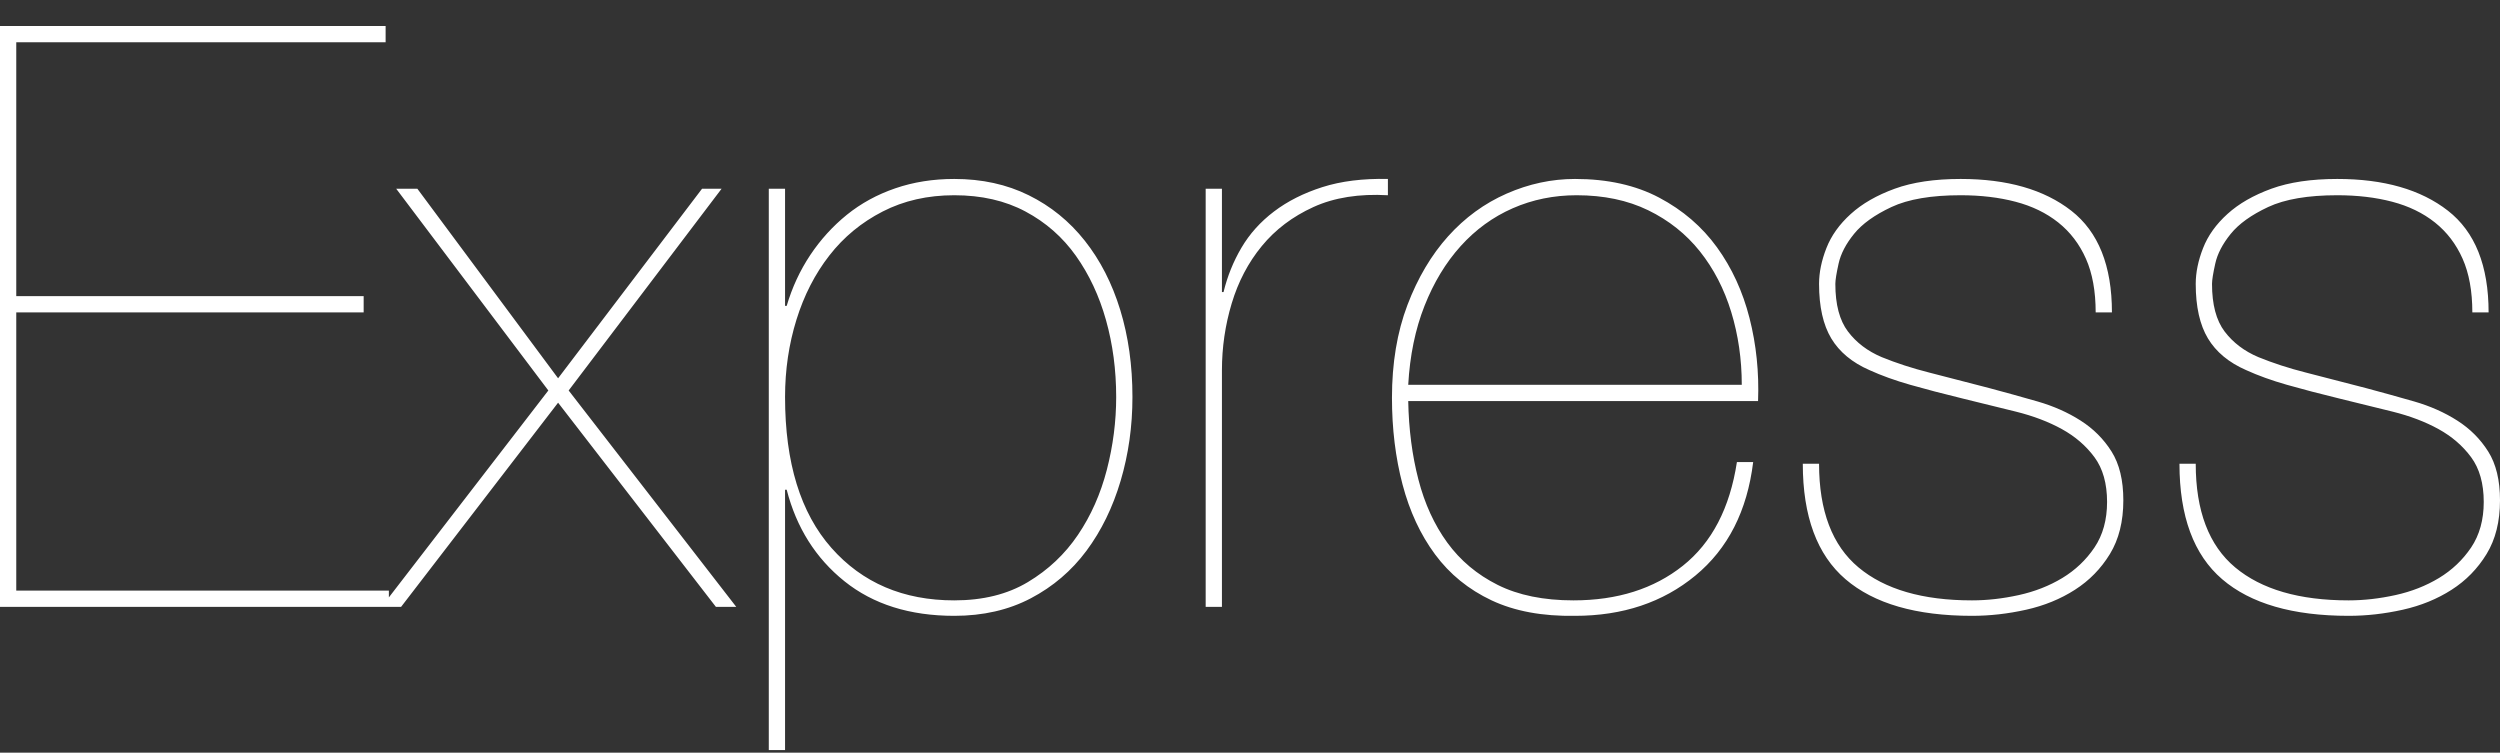 <svg width="93" height="28" viewBox="0 0 93 28" fill="none" xmlns="http://www.w3.org/2000/svg">
<rect x="0" y="0" width="93" height="28" fill="#333333" stroke="none"/>
<path d="M0.605 21.971V11.621H13.528V11.015H0.605V1.573H14.345V0.968H0V22.576H14.466V21.971H0.605ZM26.117 7.02L20.761 14.072L15.525 7.02H14.738L20.398 14.526L14.194 22.576H14.92L20.761 14.98L26.632 22.576H27.389L21.154 14.526L26.844 7.02H26.117ZM29.204 27.902V18.218H29.265C29.628 19.63 30.344 20.765 31.414 21.623C32.483 22.48 33.845 22.909 35.499 22.909C36.569 22.909 37.517 22.692 38.344 22.258C39.171 21.824 39.862 21.234 40.417 20.488C40.972 19.741 41.395 18.874 41.688 17.885C41.981 16.896 42.127 15.857 42.127 14.768C42.127 13.598 41.976 12.518 41.673 11.53C41.37 10.541 40.931 9.684 40.356 8.957C39.782 8.231 39.085 7.666 38.268 7.263C37.451 6.859 36.528 6.657 35.499 6.657C34.712 6.657 33.981 6.773 33.305 7.005C32.629 7.237 32.029 7.565 31.504 7.989C30.98 8.413 30.526 8.912 30.142 9.487C29.759 10.062 29.467 10.693 29.265 11.378H29.204V7.02H28.599V27.902H29.204ZM35.499 22.334C33.603 22.334 32.079 21.683 30.929 20.382C29.779 19.081 29.204 17.209 29.204 14.768C29.204 13.759 29.346 12.801 29.628 11.893C29.91 10.985 30.319 10.188 30.854 9.502C31.388 8.816 32.049 8.271 32.836 7.868C33.623 7.464 34.511 7.263 35.499 7.263C36.508 7.263 37.391 7.464 38.147 7.868C38.904 8.271 39.529 8.821 40.024 9.517C40.518 10.213 40.891 11.01 41.143 11.908C41.395 12.806 41.522 13.759 41.522 14.768C41.522 15.676 41.406 16.579 41.174 17.477C40.942 18.374 40.584 19.181 40.099 19.898C39.615 20.614 38.995 21.199 38.238 21.653C37.481 22.107 36.569 22.334 35.499 22.334ZM45.456 22.576V13.769C45.456 12.922 45.577 12.095 45.819 11.288C46.061 10.481 46.434 9.769 46.939 9.154C47.443 8.539 48.084 8.055 48.861 7.701C49.637 7.348 50.56 7.202 51.63 7.263V6.657C50.702 6.637 49.889 6.738 49.194 6.96C48.497 7.182 47.897 7.485 47.393 7.868C46.888 8.251 46.485 8.7 46.182 9.215C45.88 9.729 45.658 10.279 45.516 10.864H45.456V7.02H44.851V22.576H45.456ZM52.386 14.919H65.4C65.44 13.85 65.334 12.821 65.082 11.832C64.83 10.844 64.426 9.966 63.871 9.199C63.316 8.433 62.6 7.817 61.723 7.353C60.845 6.889 59.801 6.657 58.59 6.657C57.723 6.657 56.875 6.839 56.048 7.202C55.221 7.565 54.495 8.095 53.869 8.791C53.244 9.487 52.739 10.339 52.356 11.348C51.973 12.357 51.781 13.507 51.781 14.798C51.781 15.948 51.912 17.023 52.174 18.021C52.437 19.02 52.84 19.888 53.385 20.624C53.93 21.36 54.631 21.93 55.488 22.334C56.346 22.737 57.38 22.929 58.59 22.909C60.366 22.909 61.859 22.41 63.069 21.411C64.28 20.412 64.996 19.005 65.218 17.189H64.613C64.35 18.904 63.68 20.19 62.6 21.048C61.521 21.905 60.164 22.334 58.53 22.334C57.42 22.334 56.482 22.142 55.715 21.759C54.949 21.375 54.323 20.851 53.839 20.185C53.355 19.519 52.997 18.738 52.765 17.84C52.532 16.942 52.406 15.968 52.386 14.919ZM64.794 14.314H52.386C52.447 13.225 52.649 12.246 52.992 11.378C53.334 10.511 53.783 9.769 54.338 9.154C54.893 8.539 55.539 8.07 56.275 7.747C57.012 7.424 57.803 7.263 58.651 7.263C59.66 7.263 60.547 7.449 61.314 7.822C62.081 8.196 62.721 8.705 63.236 9.351C63.75 9.996 64.139 10.748 64.401 11.605C64.663 12.463 64.794 13.366 64.794 14.314ZM77.959 11.621H78.564C78.564 9.885 78.06 8.624 77.051 7.838C76.042 7.051 74.67 6.657 72.935 6.657C71.967 6.657 71.15 6.778 70.484 7.02C69.818 7.263 69.273 7.575 68.85 7.959C68.426 8.342 68.123 8.766 67.942 9.23C67.76 9.694 67.669 10.138 67.669 10.561C67.669 11.409 67.821 12.085 68.123 12.589C68.426 13.093 68.9 13.487 69.546 13.769C69.99 13.971 70.494 14.153 71.059 14.314C71.624 14.475 72.279 14.647 73.026 14.829C73.692 14.99 74.347 15.151 74.993 15.313C75.639 15.474 76.209 15.691 76.703 15.963C77.197 16.236 77.601 16.584 77.914 17.008C78.226 17.431 78.383 17.986 78.383 18.672C78.383 19.338 78.226 19.903 77.914 20.367C77.601 20.831 77.202 21.209 76.718 21.502C76.234 21.794 75.694 22.006 75.099 22.137C74.504 22.268 73.924 22.334 73.359 22.334C71.523 22.334 70.116 21.925 69.137 21.108C68.159 20.291 67.669 19.005 67.669 17.25H67.064C67.064 19.207 67.594 20.639 68.653 21.547C69.712 22.455 71.281 22.909 73.359 22.909C74.025 22.909 74.696 22.833 75.371 22.682C76.047 22.531 76.653 22.283 77.187 21.94C77.722 21.598 78.156 21.154 78.489 20.609C78.822 20.064 78.988 19.398 78.988 18.611C78.988 17.865 78.842 17.26 78.549 16.796C78.257 16.332 77.873 15.948 77.399 15.646C76.925 15.343 76.39 15.106 75.795 14.934C75.2 14.763 74.6 14.597 73.995 14.435C73.147 14.213 72.406 14.021 71.77 13.86C71.135 13.699 70.544 13.507 70 13.285C69.475 13.063 69.056 12.745 68.744 12.332C68.431 11.918 68.275 11.328 68.275 10.561C68.275 10.42 68.315 10.168 68.396 9.805C68.476 9.442 68.668 9.073 68.971 8.7C69.273 8.327 69.737 7.994 70.363 7.701C70.988 7.409 71.846 7.263 72.935 7.263C73.682 7.263 74.363 7.343 74.978 7.505C75.593 7.666 76.123 7.923 76.567 8.276C77.011 8.63 77.354 9.078 77.596 9.623C77.838 10.168 77.959 10.834 77.959 11.621ZM91.971 11.621H92.576C92.576 9.885 92.072 8.624 91.063 7.838C90.054 7.051 88.682 6.657 86.947 6.657C85.979 6.657 85.162 6.778 84.496 7.02C83.83 7.263 83.285 7.575 82.862 7.959C82.438 8.342 82.135 8.766 81.954 9.23C81.772 9.694 81.681 10.138 81.681 10.561C81.681 11.409 81.833 12.085 82.135 12.589C82.438 13.093 82.912 13.487 83.558 13.769C84.002 13.971 84.506 14.153 85.071 14.314C85.636 14.475 86.292 14.647 87.038 14.829C87.704 14.99 88.36 15.151 89.005 15.313C89.651 15.474 90.221 15.691 90.715 15.963C91.209 16.236 91.613 16.584 91.926 17.008C92.238 17.431 92.395 17.986 92.395 18.672C92.395 19.338 92.238 19.903 91.926 20.367C91.613 20.831 91.214 21.209 90.73 21.502C90.246 21.794 89.706 22.006 89.111 22.137C88.516 22.268 87.936 22.334 87.371 22.334C85.535 22.334 84.128 21.925 83.149 21.108C82.171 20.291 81.681 19.005 81.681 17.25H81.076C81.076 19.207 81.606 20.639 82.665 21.547C83.724 22.455 85.293 22.909 87.371 22.909C88.037 22.909 88.708 22.833 89.383 22.682C90.059 22.531 90.665 22.283 91.199 21.94C91.734 21.598 92.168 21.154 92.501 20.609C92.834 20.064 93 19.398 93 18.611C93 17.865 92.854 17.26 92.561 16.796C92.269 16.332 91.885 15.948 91.411 15.646C90.937 15.343 90.402 15.106 89.807 14.934C89.212 14.763 88.612 14.597 88.007 14.435C87.159 14.213 86.418 14.021 85.782 13.86C85.147 13.699 84.556 13.507 84.012 13.285C83.487 13.063 83.069 12.745 82.756 12.332C82.443 11.918 82.287 11.328 82.287 10.561C82.287 10.42 82.327 10.168 82.408 9.805C82.488 9.442 82.68 9.073 82.983 8.7C83.285 8.327 83.749 7.994 84.375 7.701C85 7.409 85.858 7.263 86.947 7.263C87.694 7.263 88.375 7.343 88.99 7.505C89.605 7.666 90.135 7.923 90.579 8.276C91.023 8.63 91.366 9.078 91.608 9.623C91.85 10.168 91.971 10.834 91.971 11.621Z" fill="white"/>
</svg>
